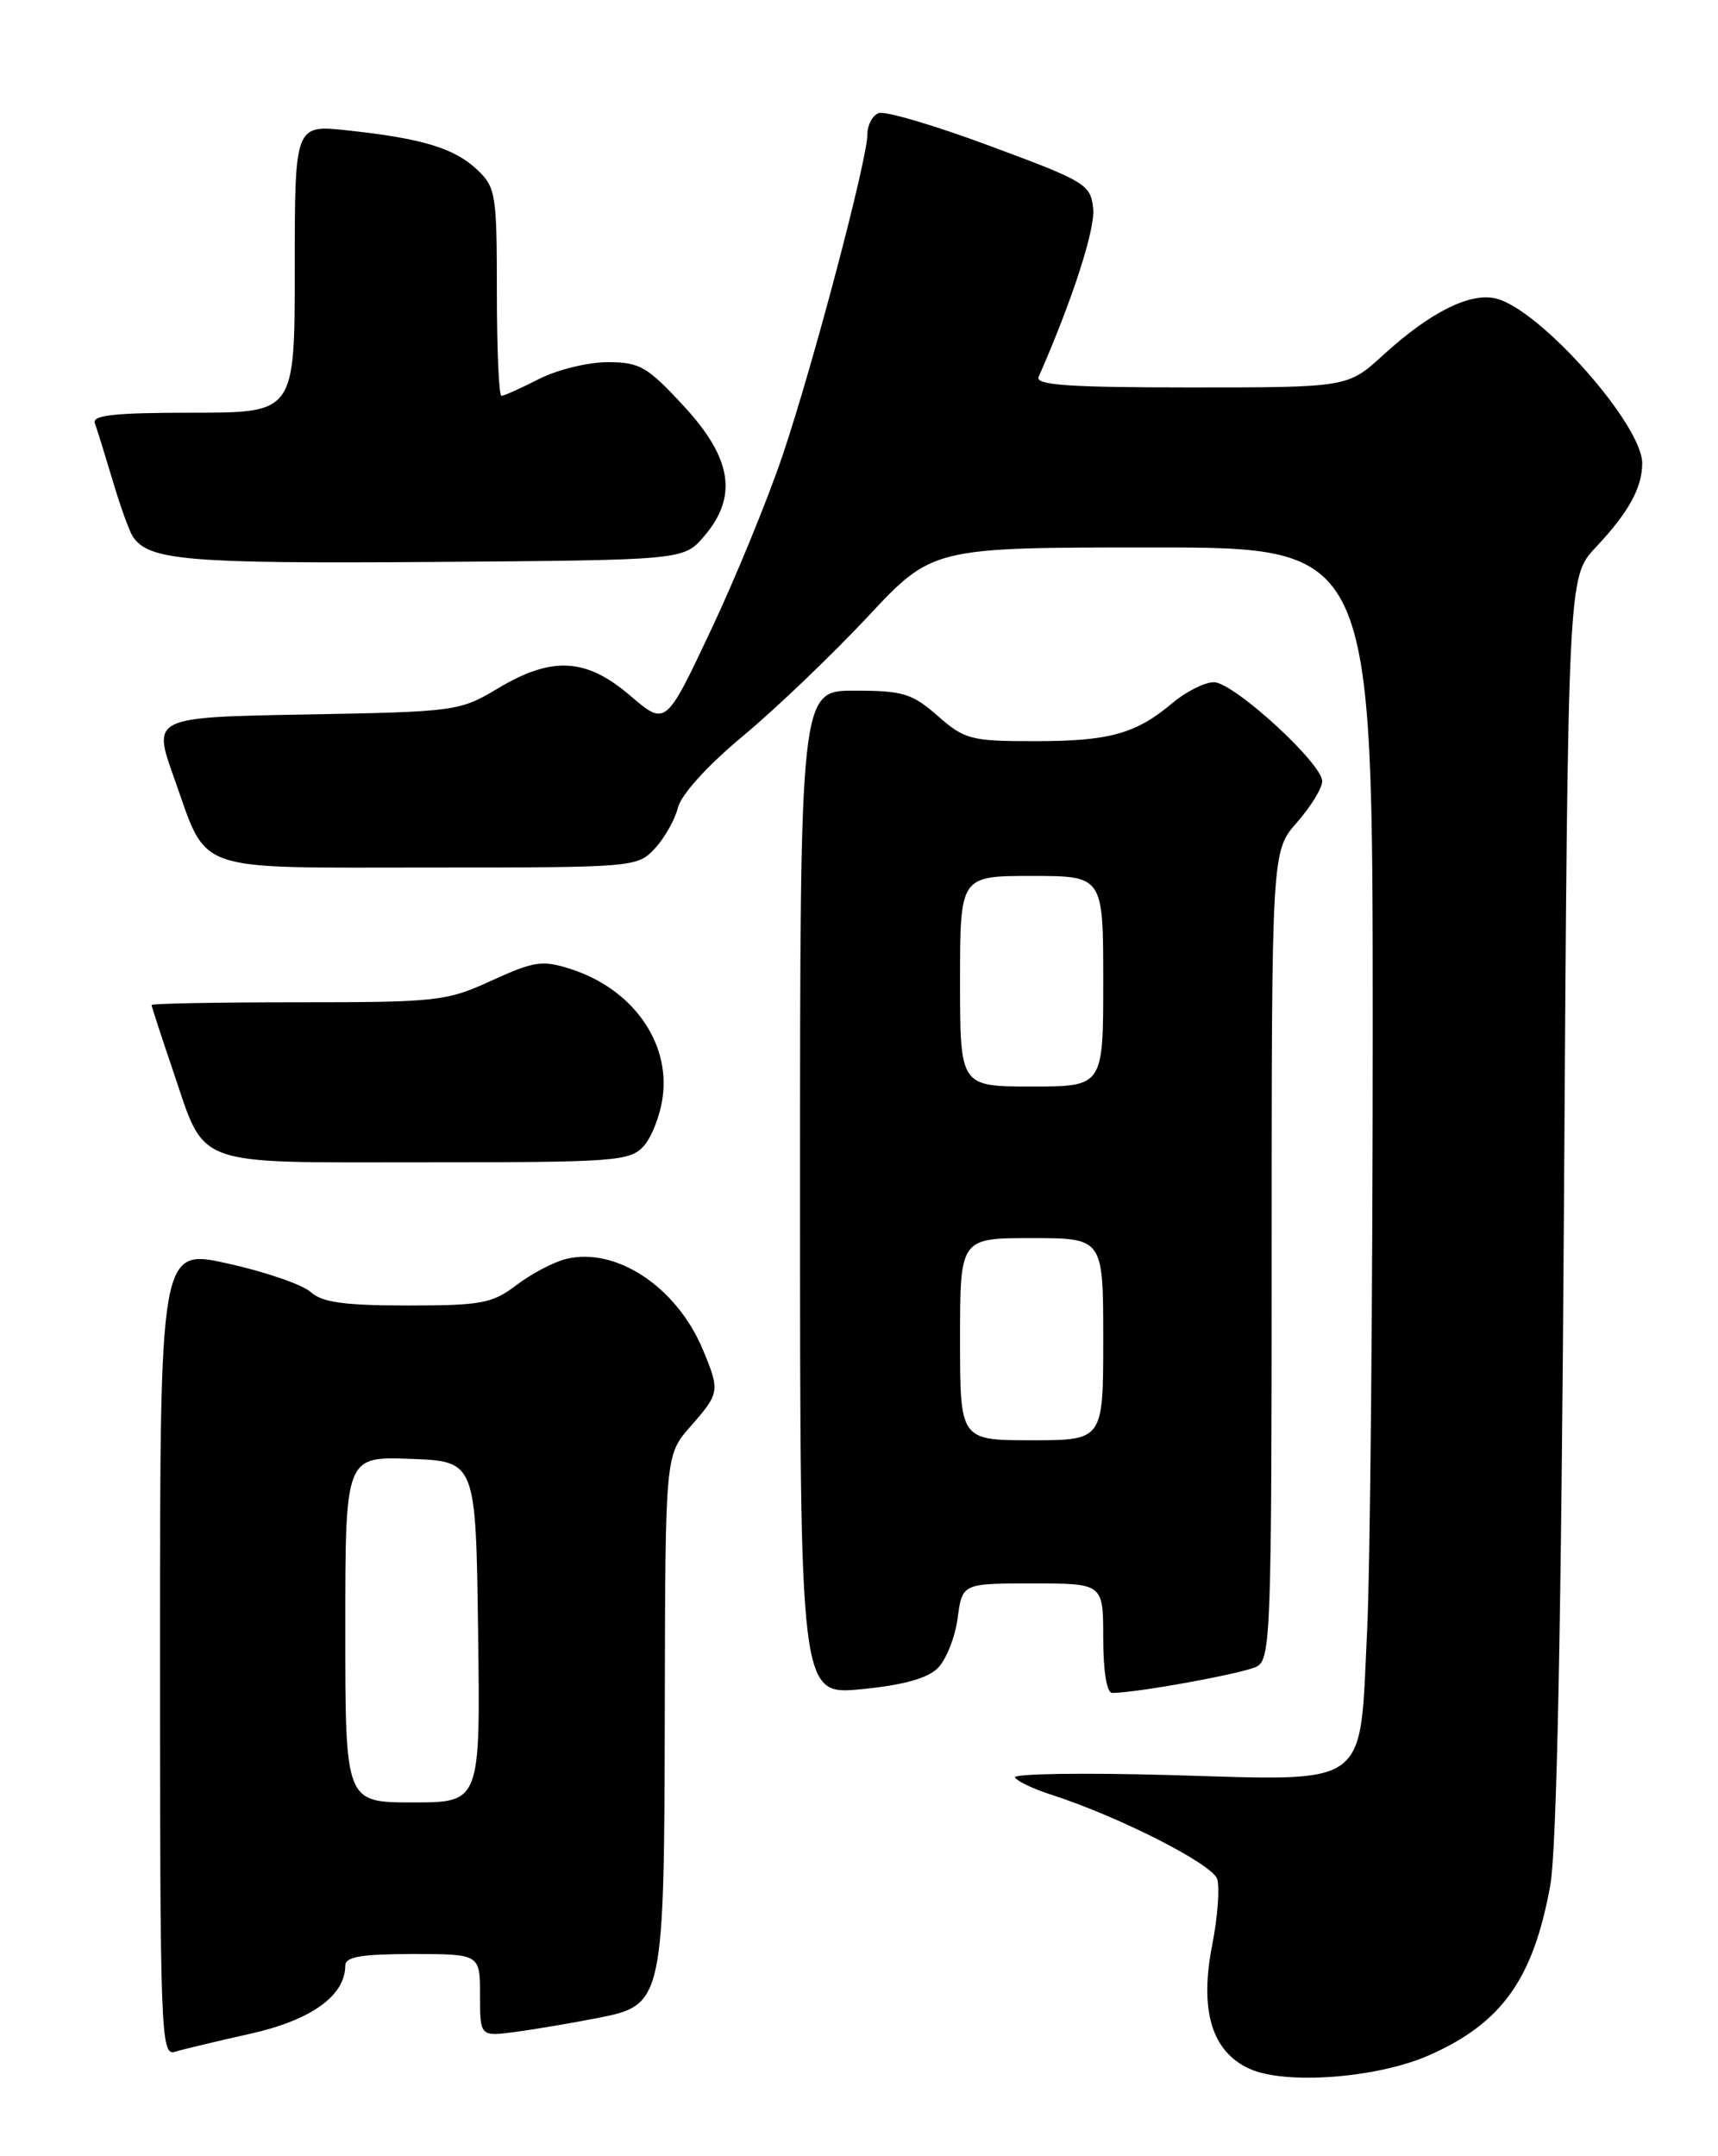 <?xml version="1.0" encoding="UTF-8" standalone="no"?>
<!DOCTYPE svg PUBLIC "-//W3C//DTD SVG 1.1//EN" "http://www.w3.org/Graphics/SVG/1.1/DTD/svg11.dtd" >
<svg xmlns="http://www.w3.org/2000/svg" xmlns:xlink="http://www.w3.org/1999/xlink" version="1.1" viewBox="0 0 204 256">
 <g >
 <path fill="currentColor"
d=" M 169.71 244.01 C 178.33 240.20 182.06 234.98 184.08 223.87 C 184.85 219.58 185.39 193.13 185.71 143.00 C 186.18 68.50 186.18 68.50 189.47 65.00 C 193.38 60.85 195.00 57.91 195.00 55.00 C 195.00 50.41 182.89 36.76 177.67 35.45 C 174.58 34.68 169.84 37.05 164.27 42.13 C 160.04 46.00 160.04 46.00 141.42 46.00 C 126.89 46.00 122.91 45.72 123.33 44.75 C 127.33 35.64 130.05 27.24 129.81 24.79 C 129.51 21.90 128.97 21.56 117.58 17.34 C 111.03 14.90 105.07 13.14 104.33 13.43 C 103.60 13.71 103.00 14.83 103.00 15.93 C 103.00 18.90 96.60 43.16 92.95 54.00 C 91.19 59.23 87.35 68.61 84.40 74.85 C 79.05 86.20 79.05 86.20 74.84 82.60 C 69.59 78.10 65.54 77.88 59.09 81.75 C 54.60 84.44 54.10 84.51 36.30 84.83 C 18.10 85.16 18.10 85.16 20.66 92.33 C 24.75 103.79 22.52 103.00 50.98 103.00 C 75.28 103.00 75.68 102.97 77.75 100.75 C 78.91 99.51 80.14 97.33 80.50 95.89 C 80.88 94.34 84.01 90.89 88.22 87.39 C 92.11 84.15 98.76 77.79 103.01 73.25 C 110.72 65.00 110.72 65.00 136.86 65.00 C 163.00 65.00 163.00 65.00 163.00 122.34 C 163.00 153.88 162.70 185.90 162.34 193.50 C 161.42 212.54 162.93 211.43 138.87 210.75 C 128.50 210.46 120.25 210.59 120.52 211.04 C 120.80 211.49 122.71 212.40 124.76 213.06 C 132.80 215.64 143.96 221.31 144.53 223.09 C 144.85 224.11 144.59 227.60 143.95 230.87 C 142.41 238.68 143.87 243.57 148.36 245.62 C 152.61 247.56 163.54 246.74 169.71 244.01 Z  M 29.74 241.46 C 36.95 239.85 41.00 236.94 41.00 233.37 C 41.00 232.33 42.91 232.00 49.00 232.00 C 57.00 232.00 57.00 232.00 57.00 236.90 C 57.00 241.81 57.00 241.81 61.25 241.24 C 63.59 240.93 67.97 240.18 71.00 239.59 C 78.82 238.04 78.88 237.77 78.94 202.13 C 79.00 172.76 79.00 172.76 82.00 169.35 C 85.47 165.39 85.51 165.16 83.45 160.22 C 80.34 152.78 73.12 148.01 67.20 149.48 C 65.71 149.85 63.07 151.25 61.32 152.58 C 58.45 154.76 57.16 155.00 48.40 155.00 C 40.89 155.00 38.25 154.63 36.90 153.41 C 35.93 152.53 31.51 151.00 27.07 150.02 C 19.00 148.22 19.00 148.22 19.00 196.18 C 19.00 241.38 19.10 244.10 20.75 243.61 C 21.71 243.32 25.76 242.35 29.74 241.46 Z  M 111.33 198.08 C 112.33 197.10 113.40 194.43 113.71 192.15 C 114.26 188.00 114.26 188.00 122.63 188.00 C 131.00 188.00 131.00 188.00 131.00 194.50 C 131.00 198.41 131.42 201.00 132.06 201.00 C 134.96 201.00 147.72 198.67 149.25 197.86 C 150.88 196.99 151.00 193.63 151.00 149.00 C 151.00 101.07 151.00 101.07 154.00 97.65 C 155.65 95.77 157.00 93.57 157.00 92.76 C 157.00 90.62 146.47 81.00 144.14 81.00 C 143.05 81.00 140.83 82.11 139.22 83.47 C 134.86 87.14 131.73 88.00 122.82 88.00 C 115.30 88.00 114.54 87.80 111.35 85.00 C 108.30 82.33 107.22 82.00 101.47 82.00 C 95.00 82.00 95.00 82.00 95.00 141.63 C 95.00 201.26 95.00 201.26 102.25 200.56 C 107.14 200.09 110.09 199.29 111.33 198.08 Z  M 76.43 136.08 C 77.39 135.02 78.41 132.39 78.69 130.24 C 79.58 123.67 75.04 117.38 67.76 115.05 C 64.40 113.97 63.43 114.12 58.38 116.42 C 53.03 118.88 51.93 119.00 35.38 119.00 C 25.82 119.00 18.00 119.15 18.00 119.32 C 18.00 119.50 19.12 122.95 20.50 126.99 C 24.49 138.74 22.47 138.00 50.50 138.00 C 73.09 138.00 74.80 137.87 76.43 136.08 Z  M 83.59 63.69 C 87.64 58.98 86.94 54.42 81.19 48.21 C 76.85 43.51 75.96 43.00 72.15 43.00 C 69.82 43.00 66.16 43.90 64.00 45.00 C 61.84 46.10 59.84 47.00 59.54 47.00 C 59.24 47.00 59.00 41.45 59.00 34.67 C 59.00 23.02 58.87 22.23 56.64 20.13 C 53.94 17.59 50.11 16.43 41.25 15.48 C 35.00 14.80 35.00 14.80 35.00 31.90 C 35.00 49.00 35.00 49.00 22.89 49.00 C 13.62 49.00 10.90 49.29 11.26 50.25 C 11.52 50.94 12.46 53.98 13.36 57.00 C 14.25 60.02 15.34 63.04 15.77 63.70 C 17.63 66.54 22.19 66.93 51.34 66.72 C 81.18 66.50 81.18 66.50 83.59 63.69 Z  M 41.00 193.46 C 41.00 172.92 41.00 172.92 48.75 173.21 C 56.50 173.50 56.50 173.50 56.77 193.75 C 57.04 214.00 57.04 214.00 49.02 214.00 C 41.00 214.00 41.00 214.00 41.00 193.46 Z  M 114.00 159.00 C 114.00 147.00 114.00 147.00 122.50 147.00 C 131.00 147.00 131.00 147.00 131.00 159.00 C 131.00 171.00 131.00 171.00 122.50 171.00 C 114.00 171.00 114.00 171.00 114.00 159.00 Z  M 114.00 116.50 C 114.00 104.00 114.00 104.00 122.50 104.00 C 131.00 104.00 131.00 104.00 131.00 116.50 C 131.00 129.00 131.00 129.00 122.50 129.00 C 114.00 129.00 114.00 129.00 114.00 116.50 Z "/>
</g>
</svg>